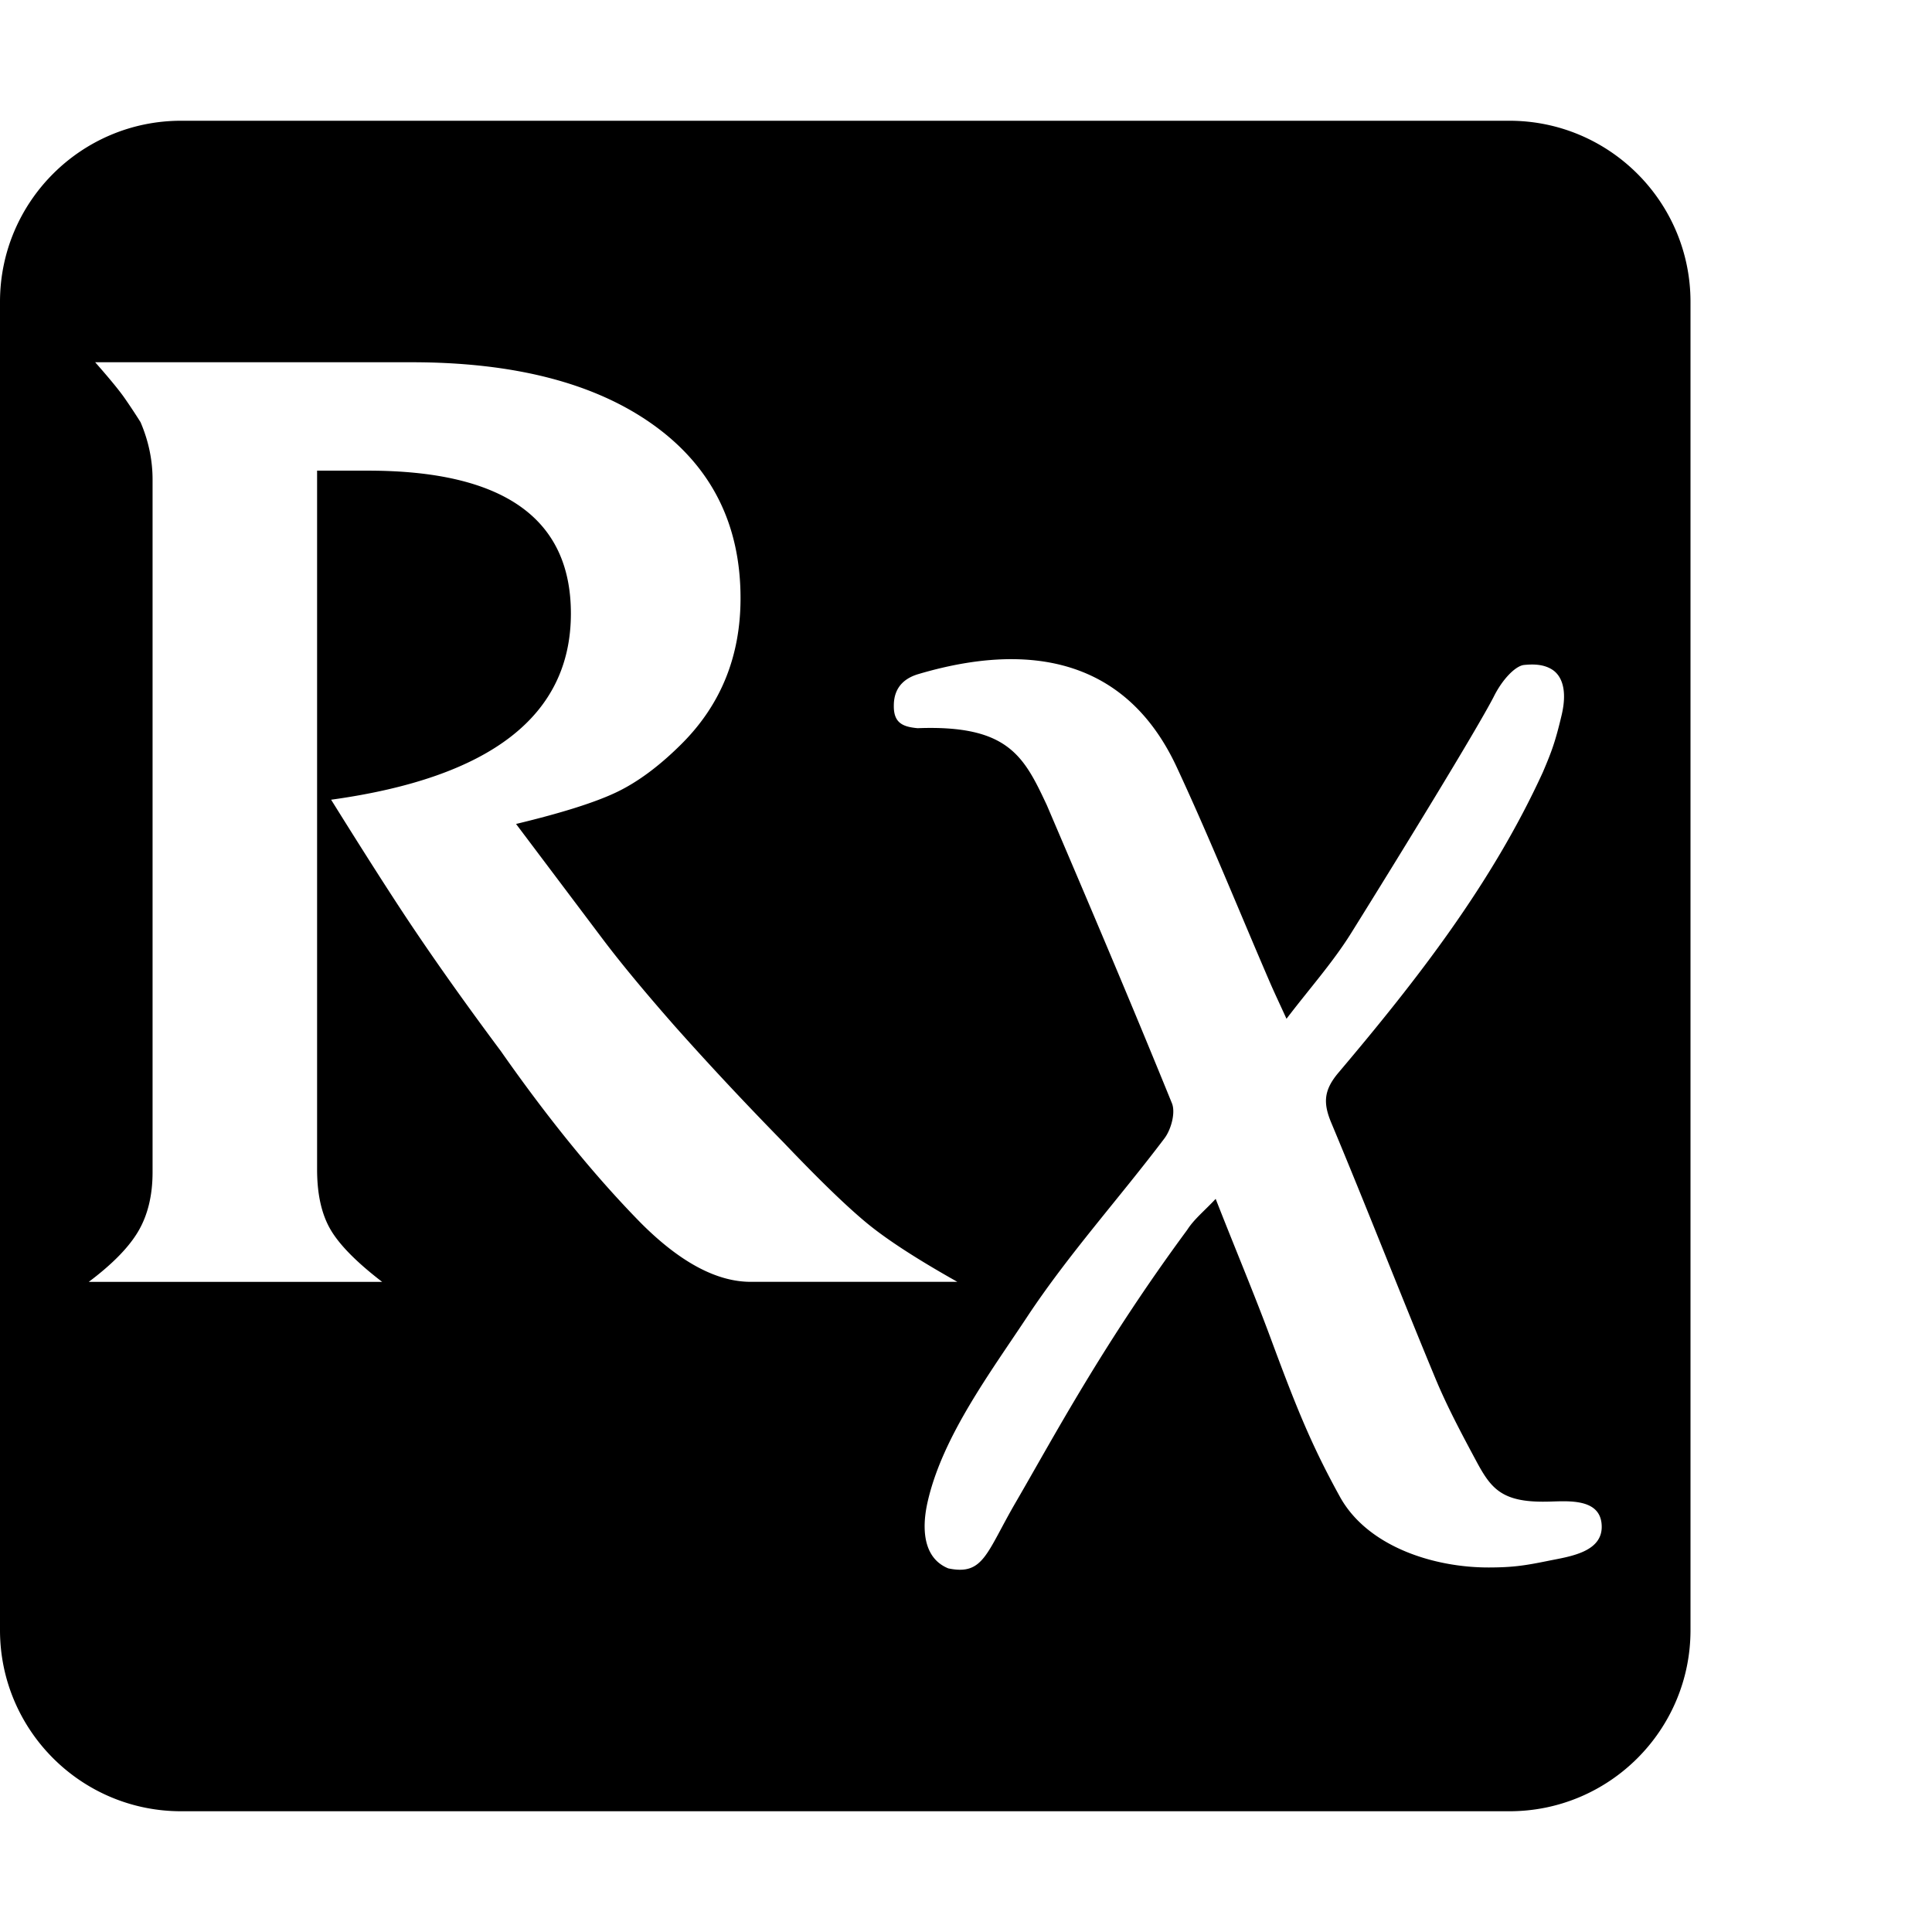 <svg xmlns="http://www.w3.org/2000/svg" version="1.1" viewBox="0 0 512 512" fill="currentColor"><path fill="currentColor" d="M48 32C21.5 32 0 53.5 0 80v352c0 26.5 21.5 48 48 48h352c26.5 0 48-21.5 48-48V80c0-26.5-21.5-48-48-48zM25.22 96h83.825c27.262 0 48.615 5.525 64.053 16.563c15.43 11.044 23.152 26.366 23.152 45.97c0 15.326-5.186 28.17-15.547 38.531c-5.862 5.863-11.61 10.141-17.24 12.844c-5.635 2.705-14.534 5.524-26.703 8.45l22.646 30.081c4.733 6.312 11.153 14.086 19.266 23.325c9.01 10.14 18.7 20.505 29.068 31.095c9.237 9.691 16.505 16.733 21.803 21.125c5.292 4.396 13.35 9.635 24.168 15.717h-54.756c-9.016 0-18.708-5.181-29.07-15.549c-12.169-12.39-24.562-27.598-37.18-45.629c-8.565-11.491-16.113-22.082-22.646-31.773c-5.186-7.658-12.623-19.268-22.309-34.816c42.363-5.858 63.543-22.308 63.543-49.348c0-25.234-17.913-37.857-53.742-37.857H84.033v185.183c0 6.549 1.183 11.853 3.549 15.914c2.366 4.066 6.93 8.693 13.691 13.88H23.53v-.003c6.307-4.733 10.701-9.236 13.184-13.52c2.478-4.278 3.719-9.464 3.719-15.548v-183.54c0-5.18-1.064-10.248-3.186-15.208a164.444 164.444 0 0 0-4.248-6.422c-1.415-2.028-4.006-5.182-7.777-9.465m243.202 78.688c17.806.12 33.712 7.751 43.414 28.59c8.74 18.772 16.48 38.009 24.69 57.03c1.207 2.789 2.516 5.53 4.406 9.678c6.156-8.075 12.315-14.974 17.136-22.707c12.887-20.668 33.064-53.531 37.75-62.574c2.39-4.84 5.877-8.272 8.078-8.484c2.204-.212 5.018-.288 7.399 1.199c2.38 1.489 4.21 5.08 2.543 12.12c-1.667 7.037-2.625 9.6-4.934 15.023c-13.517 29.579-33.347 55.054-54.193 79.697c-3.933 4.65-4.106 8.054-1.902 13.314c9.407 22.466 18.225 45.177 27.566 67.672c3.106 7.477 6.943 14.675 10.777 21.822c3.876 7.227 6.645 11.048 18.414 10.889c4.85-.016 14.07-1.31 14.85 5.709c.854 7.673-8.463 8.817-14.016 9.95c-6.268 1.277-9.424 1.765-15.836 1.78c-14.78.032-32.248-5.625-39.484-18.755c-7.407-13.442-11.405-23.244-18.201-41.604c-4.46-12.053-9.47-23.916-14.717-37.326c-2.954 3.17-5.734 5.38-7.537 8.213c-22.372 30.331-35.362 54.868-45.383 72.094c-7.9 13.58-8.561 19.578-17.943 17.619c-8.555-3.497-6.086-14.977-5.412-17.885c3.969-17.14 16.53-33.978 26.318-48.78c10.941-16.543 24.39-31.413 36.379-47.288c1.774-2.351 2.993-6.827 1.984-9.311c-10.748-26.447-21.924-52.725-33.142-78.98c-6.101-13.017-10.252-21.317-34.248-20.414c-3.97-.361-6.376-1.406-6.31-5.989c0-5.558 3.751-7.532 6.501-8.347c8.473-2.515 16.96-4.01 25.053-3.956"/></svg>
